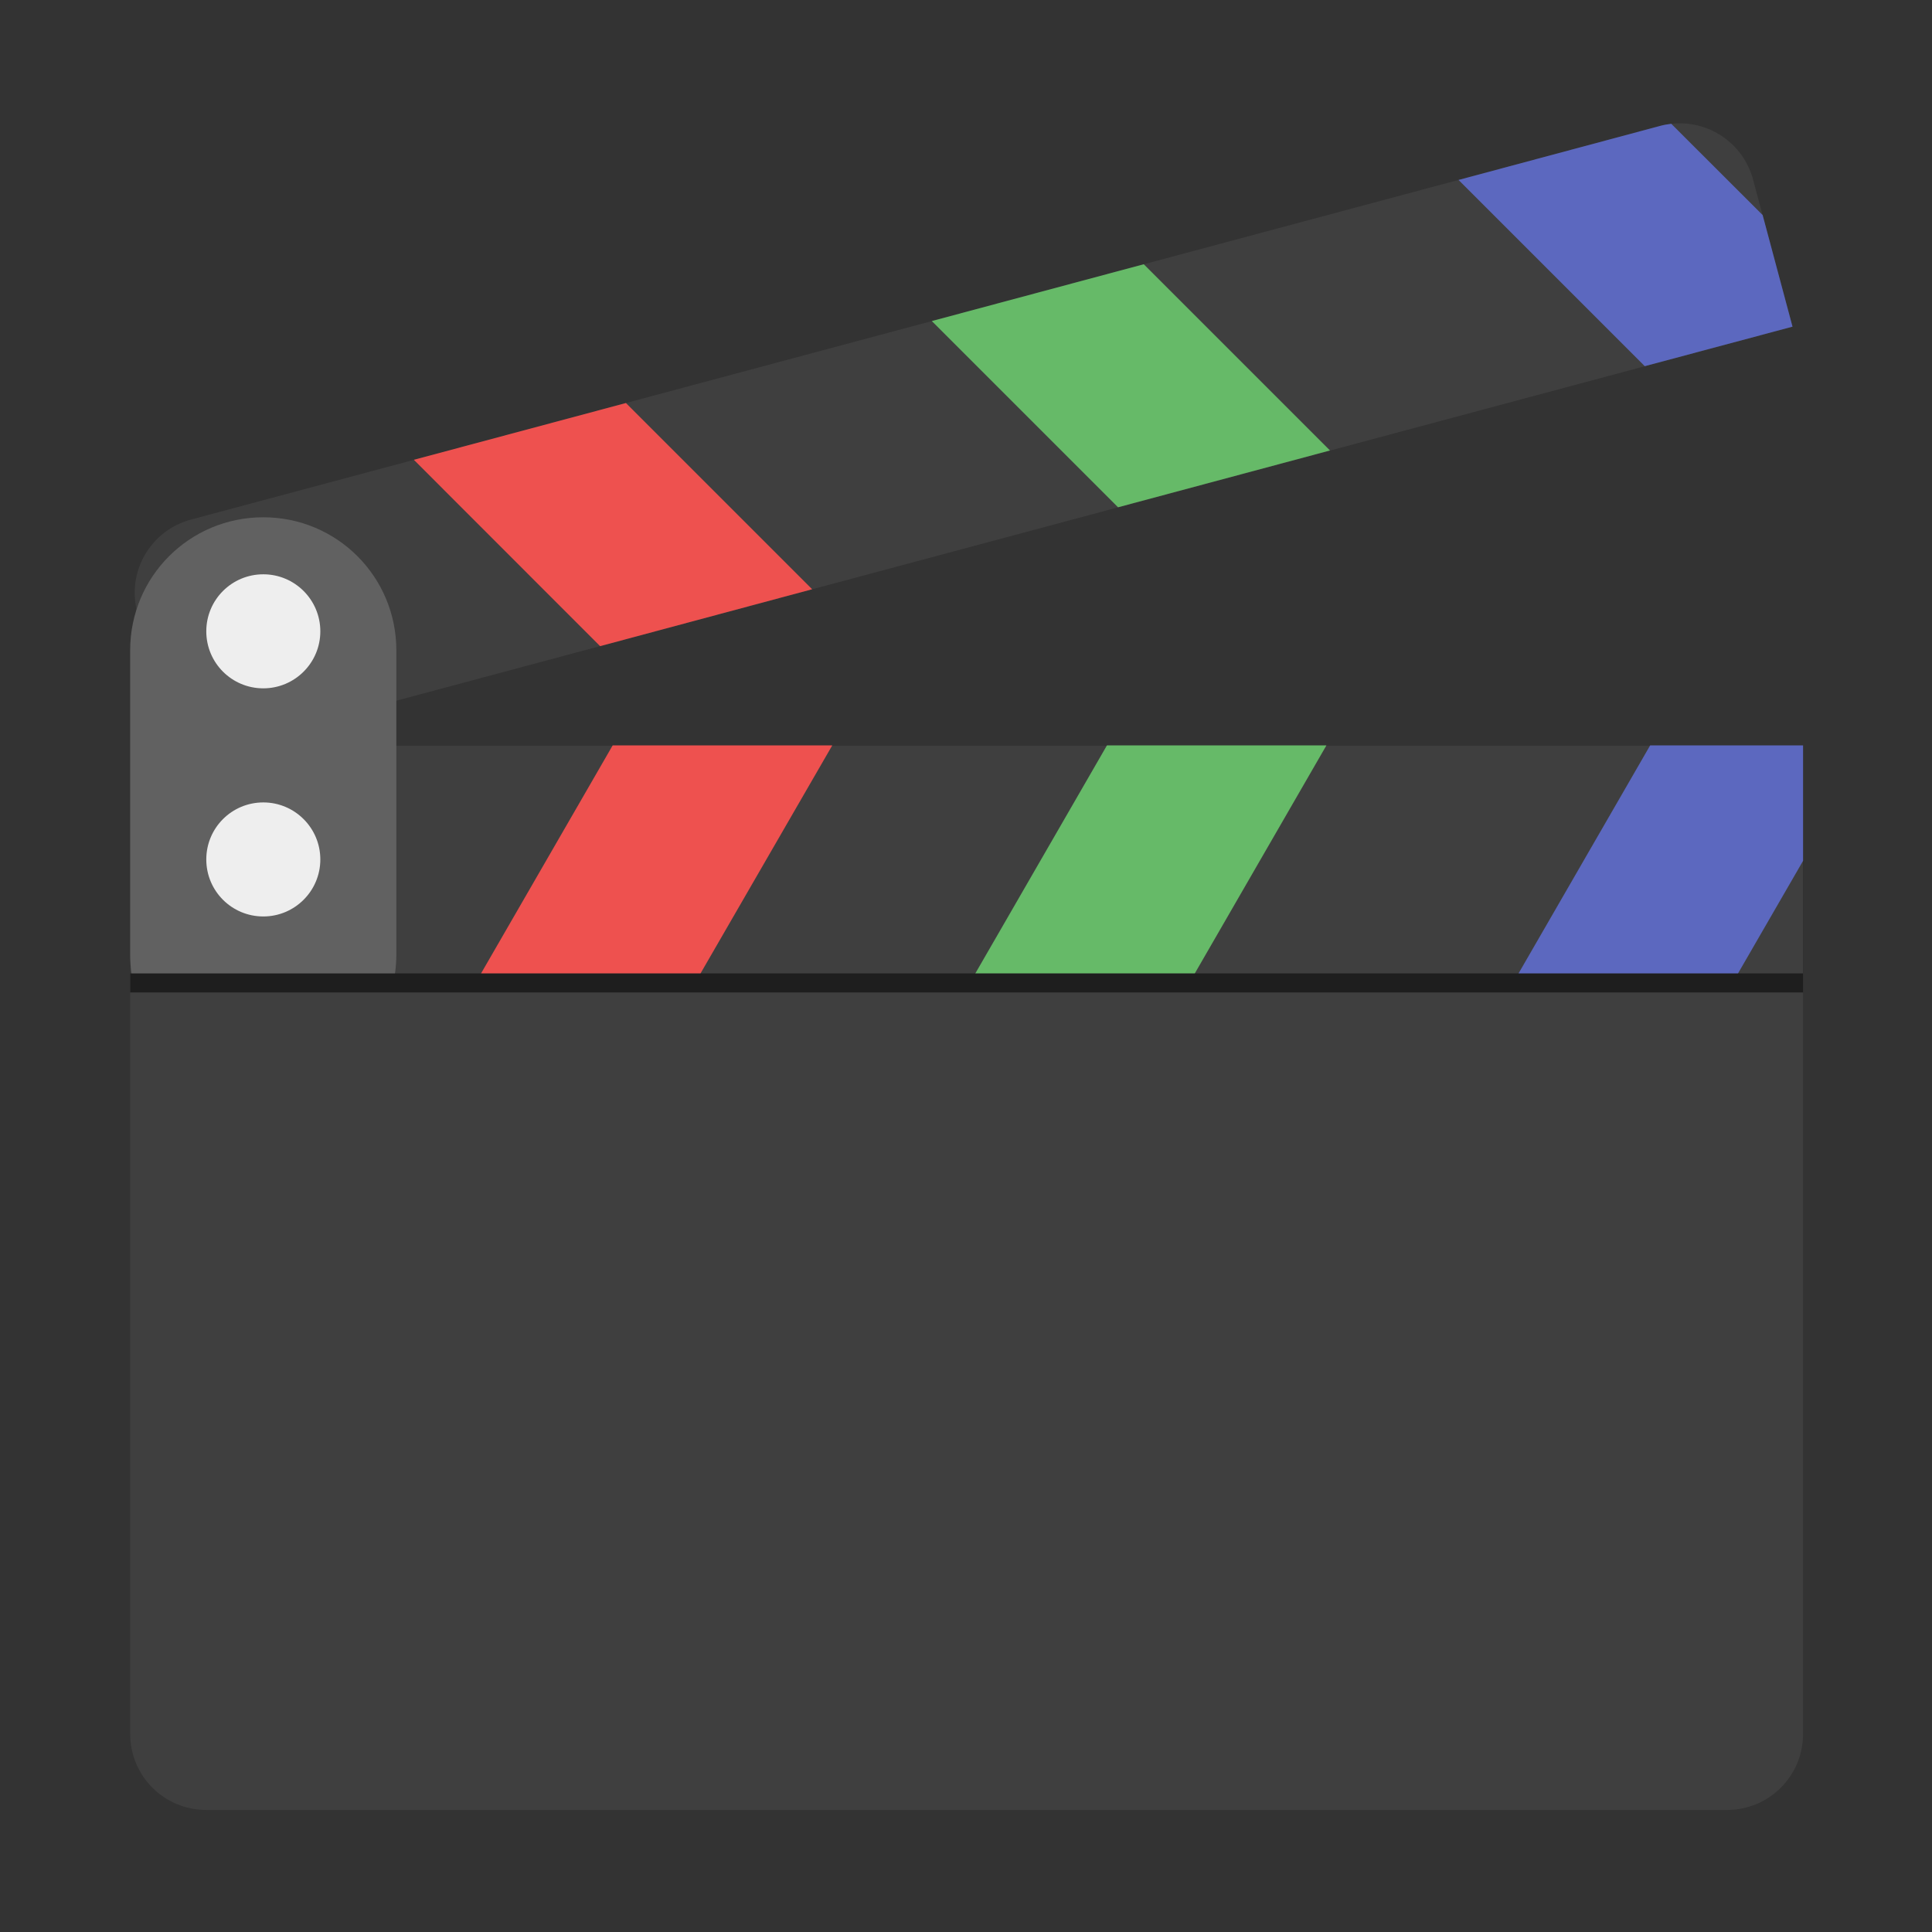 <?xml version="1.0" encoding="UTF-8" standalone="no"?>
<svg
   xmlns:dc="http://purl.org/dc/elements/1.1/"
   xmlns:cc="http://creativecommons.org/ns#"
   xmlns:rdf="http://www.w3.org/1999/02/22-rdf-syntax-ns#"
   xmlns:svg="http://www.w3.org/2000/svg"
   xmlns="http://www.w3.org/2000/svg"
   xmlns:sodipodi="http://sodipodi.sourceforge.net/DTD/sodipodi-0.dtd"
   xmlns:inkscape="http://www.inkscape.org/namespaces/inkscape"
   width="48"
   height="48"
   viewBox="0 0 48 48"
   version="1.1"
   id="svg31"
   sodipodi:docname="pitivi.svg"
   inkscape:version="0.92.4 (5da689c313, 2019-01-14)">
  <rect x="0" y="0" width="48" height="48" fill="#333333" stroke="none"/>
  <defs
     id="defs35" />
  <sodipodi:namedview
     pagecolor="#ffffff"
     bordercolor="#666666"
     borderopacity="1"
     objecttolerance="10"
     gridtolerance="10"
     guidetolerance="10"
     inkscape:pageopacity="0"
     inkscape:pageshadow="2"
     inkscape:window-width="1280"
     inkscape:window-height="954"
     id="namedview33"
     showgrid="false"
     inkscape:zoom="3.6875"
     inkscape:cx="27.254237"
     inkscape:cy="32"
     inkscape:window-x="0"
     inkscape:window-y="0"
     inkscape:window-maximized="1"
     inkscape:current-layer="svg31" />
  <g
     id="surface1"
     transform="matrix(0.714,0,0,0.714,1.346,1.16)">
    <path
       style="fill:#3f3f3f;fill-opacity:1;fill-rule:nonzero;stroke:none"
       d="m 2.645,32.25 v 26.457 c 0,1.469 1.18,2.648 2.648,2.648 h 52.914 c 1.469,0 2.648,-1.18 2.648,-2.648 V 32.25 Z m 0,0"
       id="path2"
       inkscape:connector-curvature="0" />
    <path
       style="fill:#1e1e1e;fill-opacity:1;fill-rule:nonzero;stroke:none"
       d="M 2.645,24.312 H 60.855 V 32.25 H 2.645 Z m 0,0"
       id="path4"
       inkscape:connector-curvature="0" />
    <path
       style="fill:#3f3f3f;fill-opacity:1;fill-rule:nonzero;stroke:none"
       d="M 2.645,24.312 H 60.855 V 32.25 H 2.645 Z m 0,0"
       id="path6"
       inkscape:connector-curvature="0" />
    <path
       style="fill:#ee514f;fill-opacity:1;fill-rule:nonzero;stroke:none"
       d="M 19.434,24.312 14.852,32.25 h 7.637 l 4.586,-7.938 z m 0,0"
       id="path8"
       inkscape:connector-curvature="0" />
    <path
       style="fill:#66ba68;fill-opacity:1;fill-rule:nonzero;stroke:none"
       d="M 36.633,24.312 32.051,32.25 H 39.688 l 4.582,-7.938 z m 0,0"
       id="path10"
       inkscape:connector-curvature="0" />
    <path
       style="fill:#5c68bf;fill-opacity:1;fill-rule:nonzero;stroke:none"
       d="M 55.535,24.312 50.953,32.25 h 7.637 l 2.266,-3.922 V 24.312 Z m 0,0"
       id="path12"
       inkscape:connector-curvature="0" />
    <path
       style="fill:#3f3f3f;fill-opacity:1;fill-rule:nonzero;stroke:none"
       d="m 55.879,2.758 c 1.414,-0.379 2.859,0.457 3.238,1.871 L 60.488,9.742 4.262,24.805 2.895,19.695 C 2.512,18.277 3.348,16.832 4.766,16.453 Z m 0,0"
       id="path14"
       inkscape:connector-curvature="0" />
    <path
       style="fill:#ee514f;fill-opacity:1;fill-rule:nonzero;stroke:none"
       d="m 12.516,14.375 6.48,6.484 7.379,-1.98 -6.48,-6.48 z m 0,0"
       id="path16"
       inkscape:connector-curvature="0" />
    <path
       style="fill:#66ba68;fill-opacity:1;fill-rule:nonzero;stroke:none"
       d="m 30.539,9.547 6.48,6.48 7.375,-1.977 -6.48,-6.48 z m 0,0"
       id="path18"
       inkscape:connector-curvature="0" />
    <path
       style="fill:#5c68bf;fill-opacity:1;fill-rule:nonzero;stroke:none"
       d="m 48.867,4.637 6.48,6.48 5.141,-1.375 -1.039,-3.883 -3.18,-3.176 c -0.129,0.016 -0.262,0.039 -0.391,0.074 z m 0,0"
       id="path20"
       inkscape:connector-curvature="0" />
    <path
       style="fill:#616161;fill-opacity:1;fill-rule:nonzero;stroke:none"
       d="m 7.277,16.375 c -2.566,0 -4.633,2.066 -4.633,4.629 v 10.586 c 0,0.223 0.016,0.445 0.047,0.66 h 9.168 c 0.031,-0.215 0.047,-0.438 0.047,-0.66 V 21.004 c 0,-2.562 -2.066,-4.629 -4.629,-4.629 z m 0,0"
       id="path22"
       inkscape:connector-curvature="0" />
    <path
       style="fill:#eeeeee;fill-opacity:1;fill-rule:nonzero;stroke:none"
       d="m 7.277,18.359 c 1.094,0 1.984,0.887 1.984,1.984 0,1.098 -0.891,1.984 -1.984,1.984 -1.098,0 -1.984,-0.887 -1.984,-1.984 0,-1.098 0.887,-1.984 1.984,-1.984 z m 0,0"
       id="path24"
       inkscape:connector-curvature="0" />
    <path
       style="fill:#eeeeee;fill-opacity:1;fill-rule:nonzero;stroke:none"
       d="m 7.277,26.297 c 1.094,0 1.984,0.887 1.984,1.984 0,1.098 -0.891,1.984 -1.984,1.984 -1.098,0 -1.984,-0.887 -1.984,-1.984 0,-1.098 0.887,-1.984 1.984,-1.984 z m 0,0"
       id="path26"
       inkscape:connector-curvature="0" />
    <path
       style="fill:#1e1e1e;fill-opacity:1;fill-rule:nonzero;stroke:none"
       d="m 2.645,32.25 h 58.211 v 0.66 H 2.645 Z m 0,0"
       id="path28"
       inkscape:connector-curvature="0" />
  </g>
</svg>
